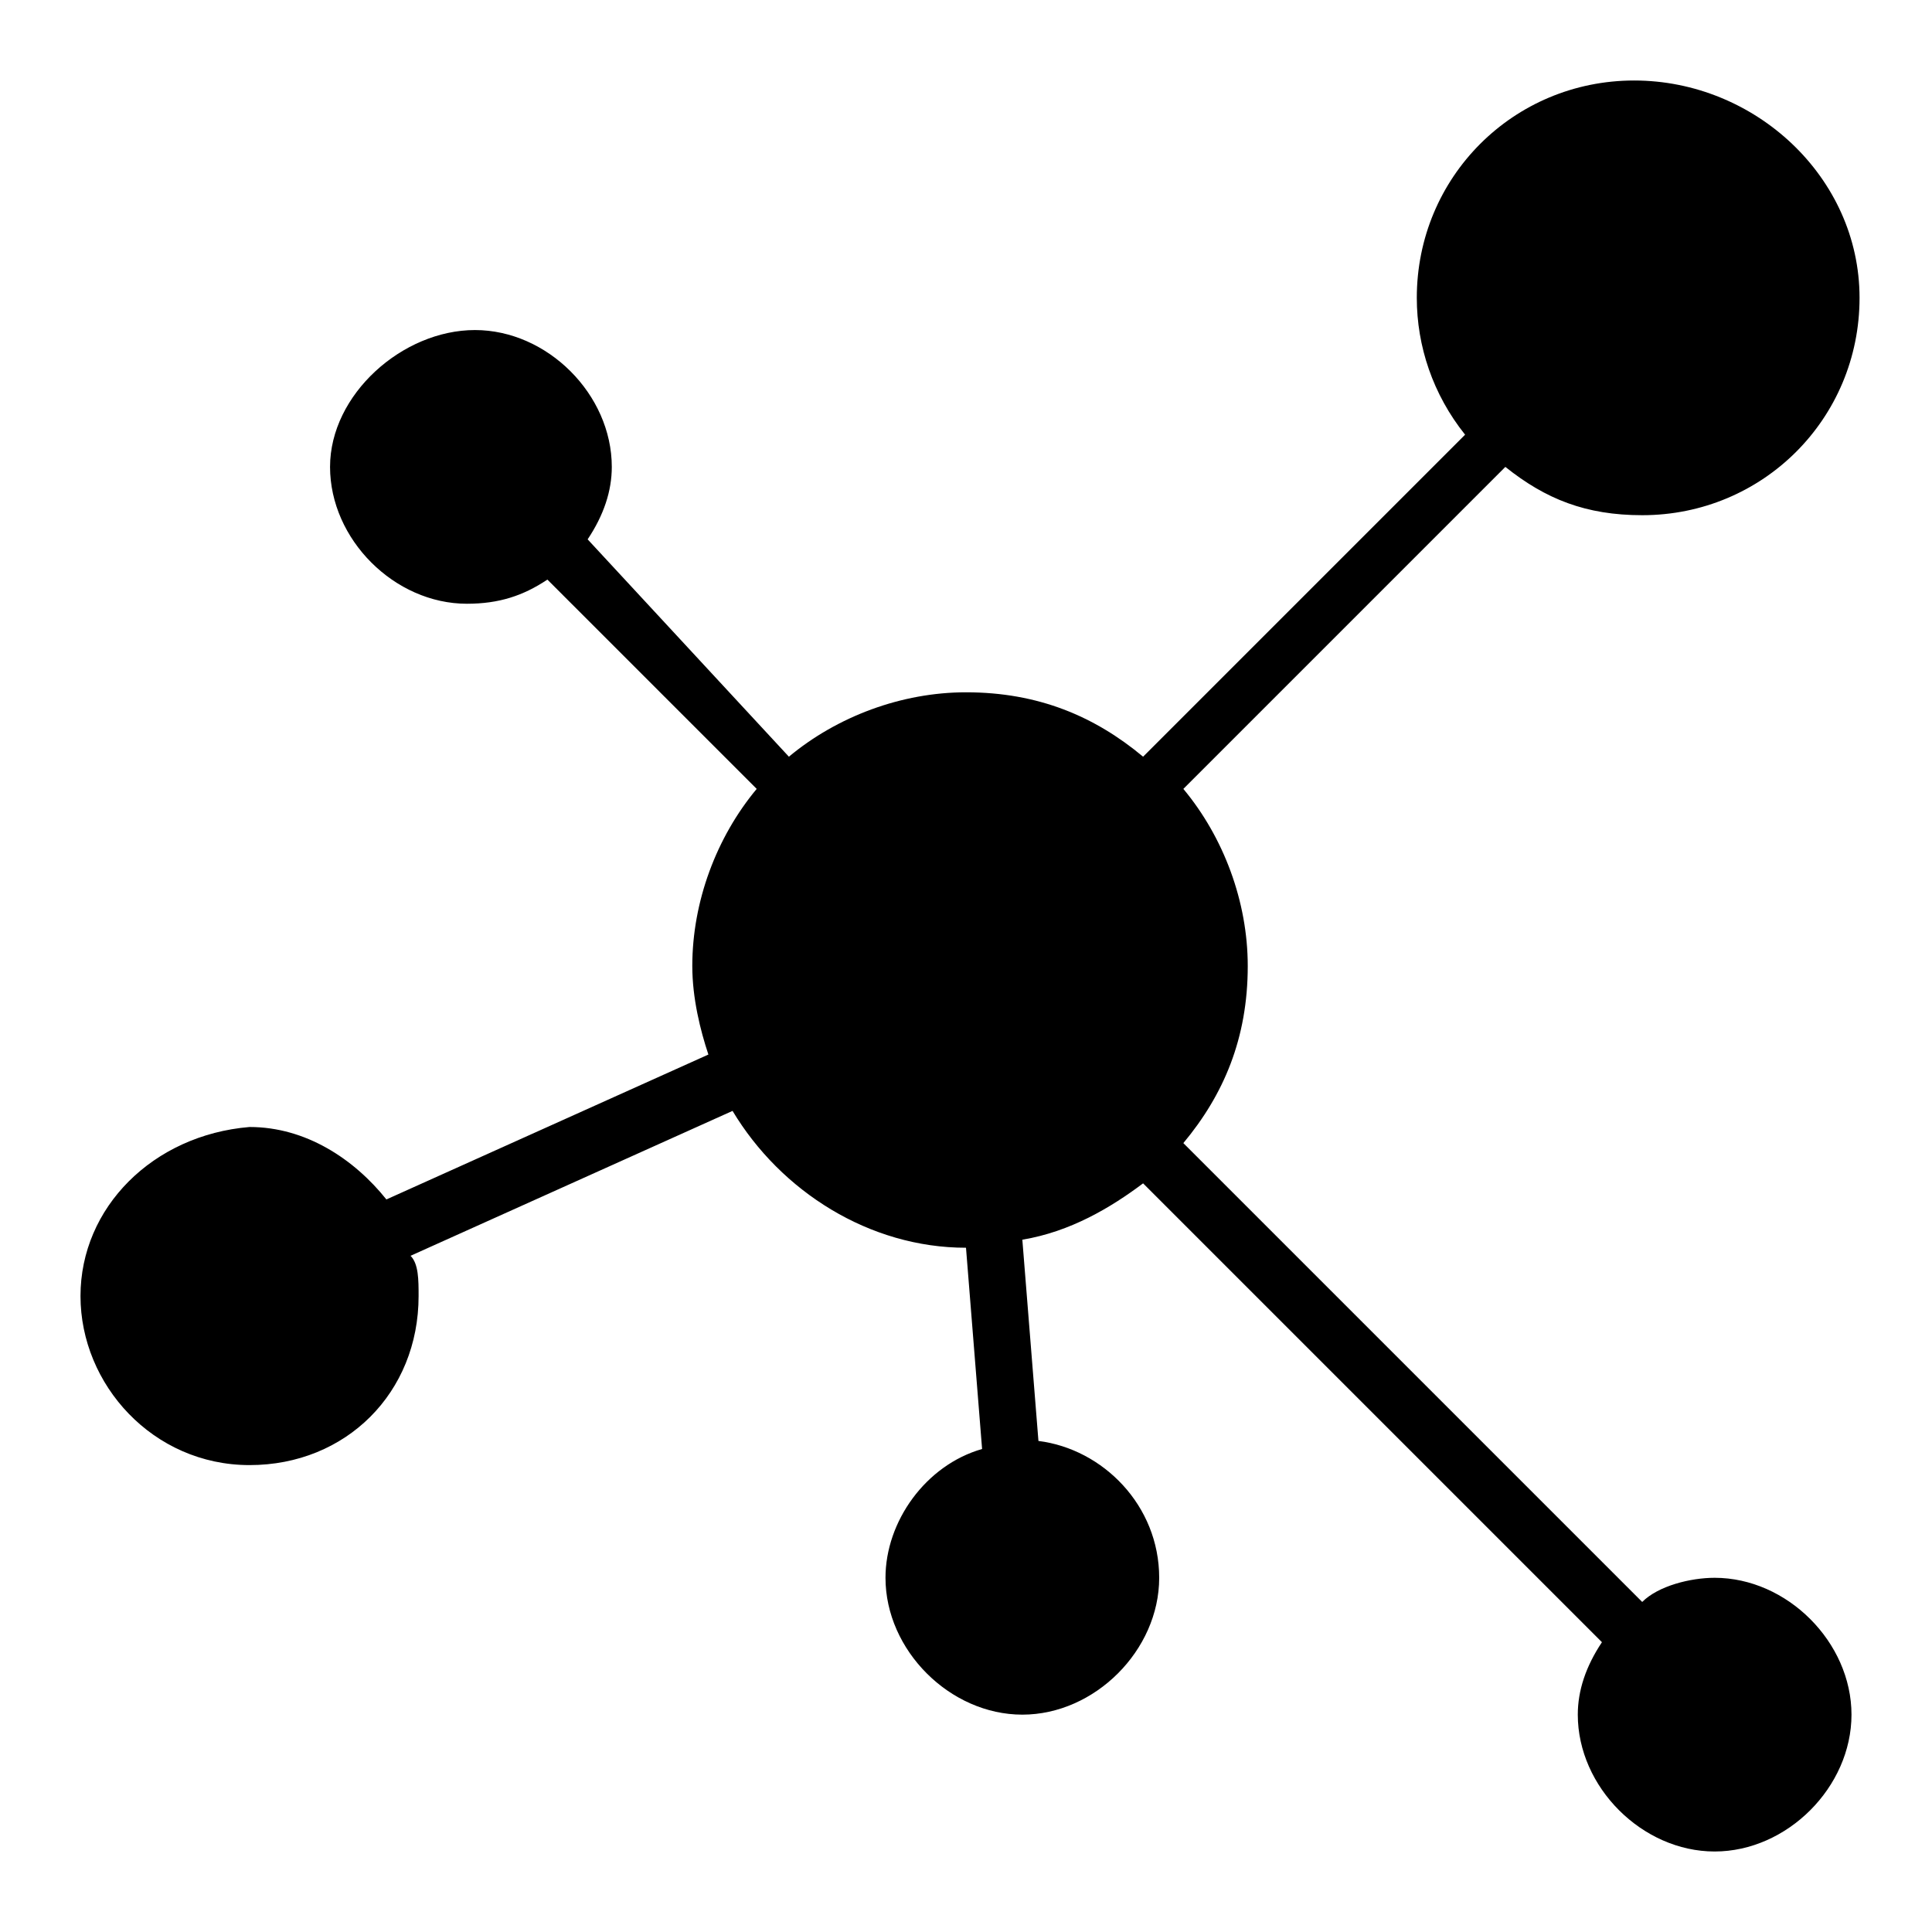 <svg xmlns="http://www.w3.org/2000/svg" width="24" height="24" viewBox="0 0 24 24"><path d="M21.3 19.6c-.3 0-.7.1-.9.3l-5.7-5.7c.5-.6.8-1.3.8-2.2 0-.8-.3-1.6-.8-2.2l4-4c.5.4 1 .6 1.7.6 1.5 0 2.7-1.2 2.7-2.7s-1.3-2.7-2.8-2.7-2.7 1.2-2.7 2.7c0 .6.2 1.2.6 1.7l-4 4c-.6-.5-1.3-.8-2.2-.8-.8 0-1.6.3-2.2.8l-2.5-2.7c.2-.3.3-.6.3-.9 0-.9-.8-1.7-1.7-1.7s-1.8.8-1.8 1.7.8 1.7 1.7 1.7c.4 0 .7-.1 1-.3l2.6 2.6c-.5.6-.8 1.4-.8 2.2 0 .4.1.8.2 1.1l-4 1.8c-.4-.5-1-.9-1.7-.9-1.2.1-2.1 1-2.1 2.1s.9 2.1 2.1 2.1 2.1-.9 2.1-2.1c0-.2 0-.4-.1-.5l4-1.8c.6 1 1.7 1.7 2.9 1.7l.2 2.5c-.7.2-1.2.9-1.2 1.6 0 .9.8 1.7 1.7 1.7s1.7-.8 1.7-1.7c0-.9-.7-1.6-1.5-1.7l-.2-2.5c.6-.1 1.1-.4 1.5-.7l5.7 5.7c-.2.3-.3.6-.3.9 0 .9.8 1.7 1.7 1.7.9 0 1.7-.8 1.7-1.7 0-.9-.8-1.7-1.7-1.7z"/></svg>